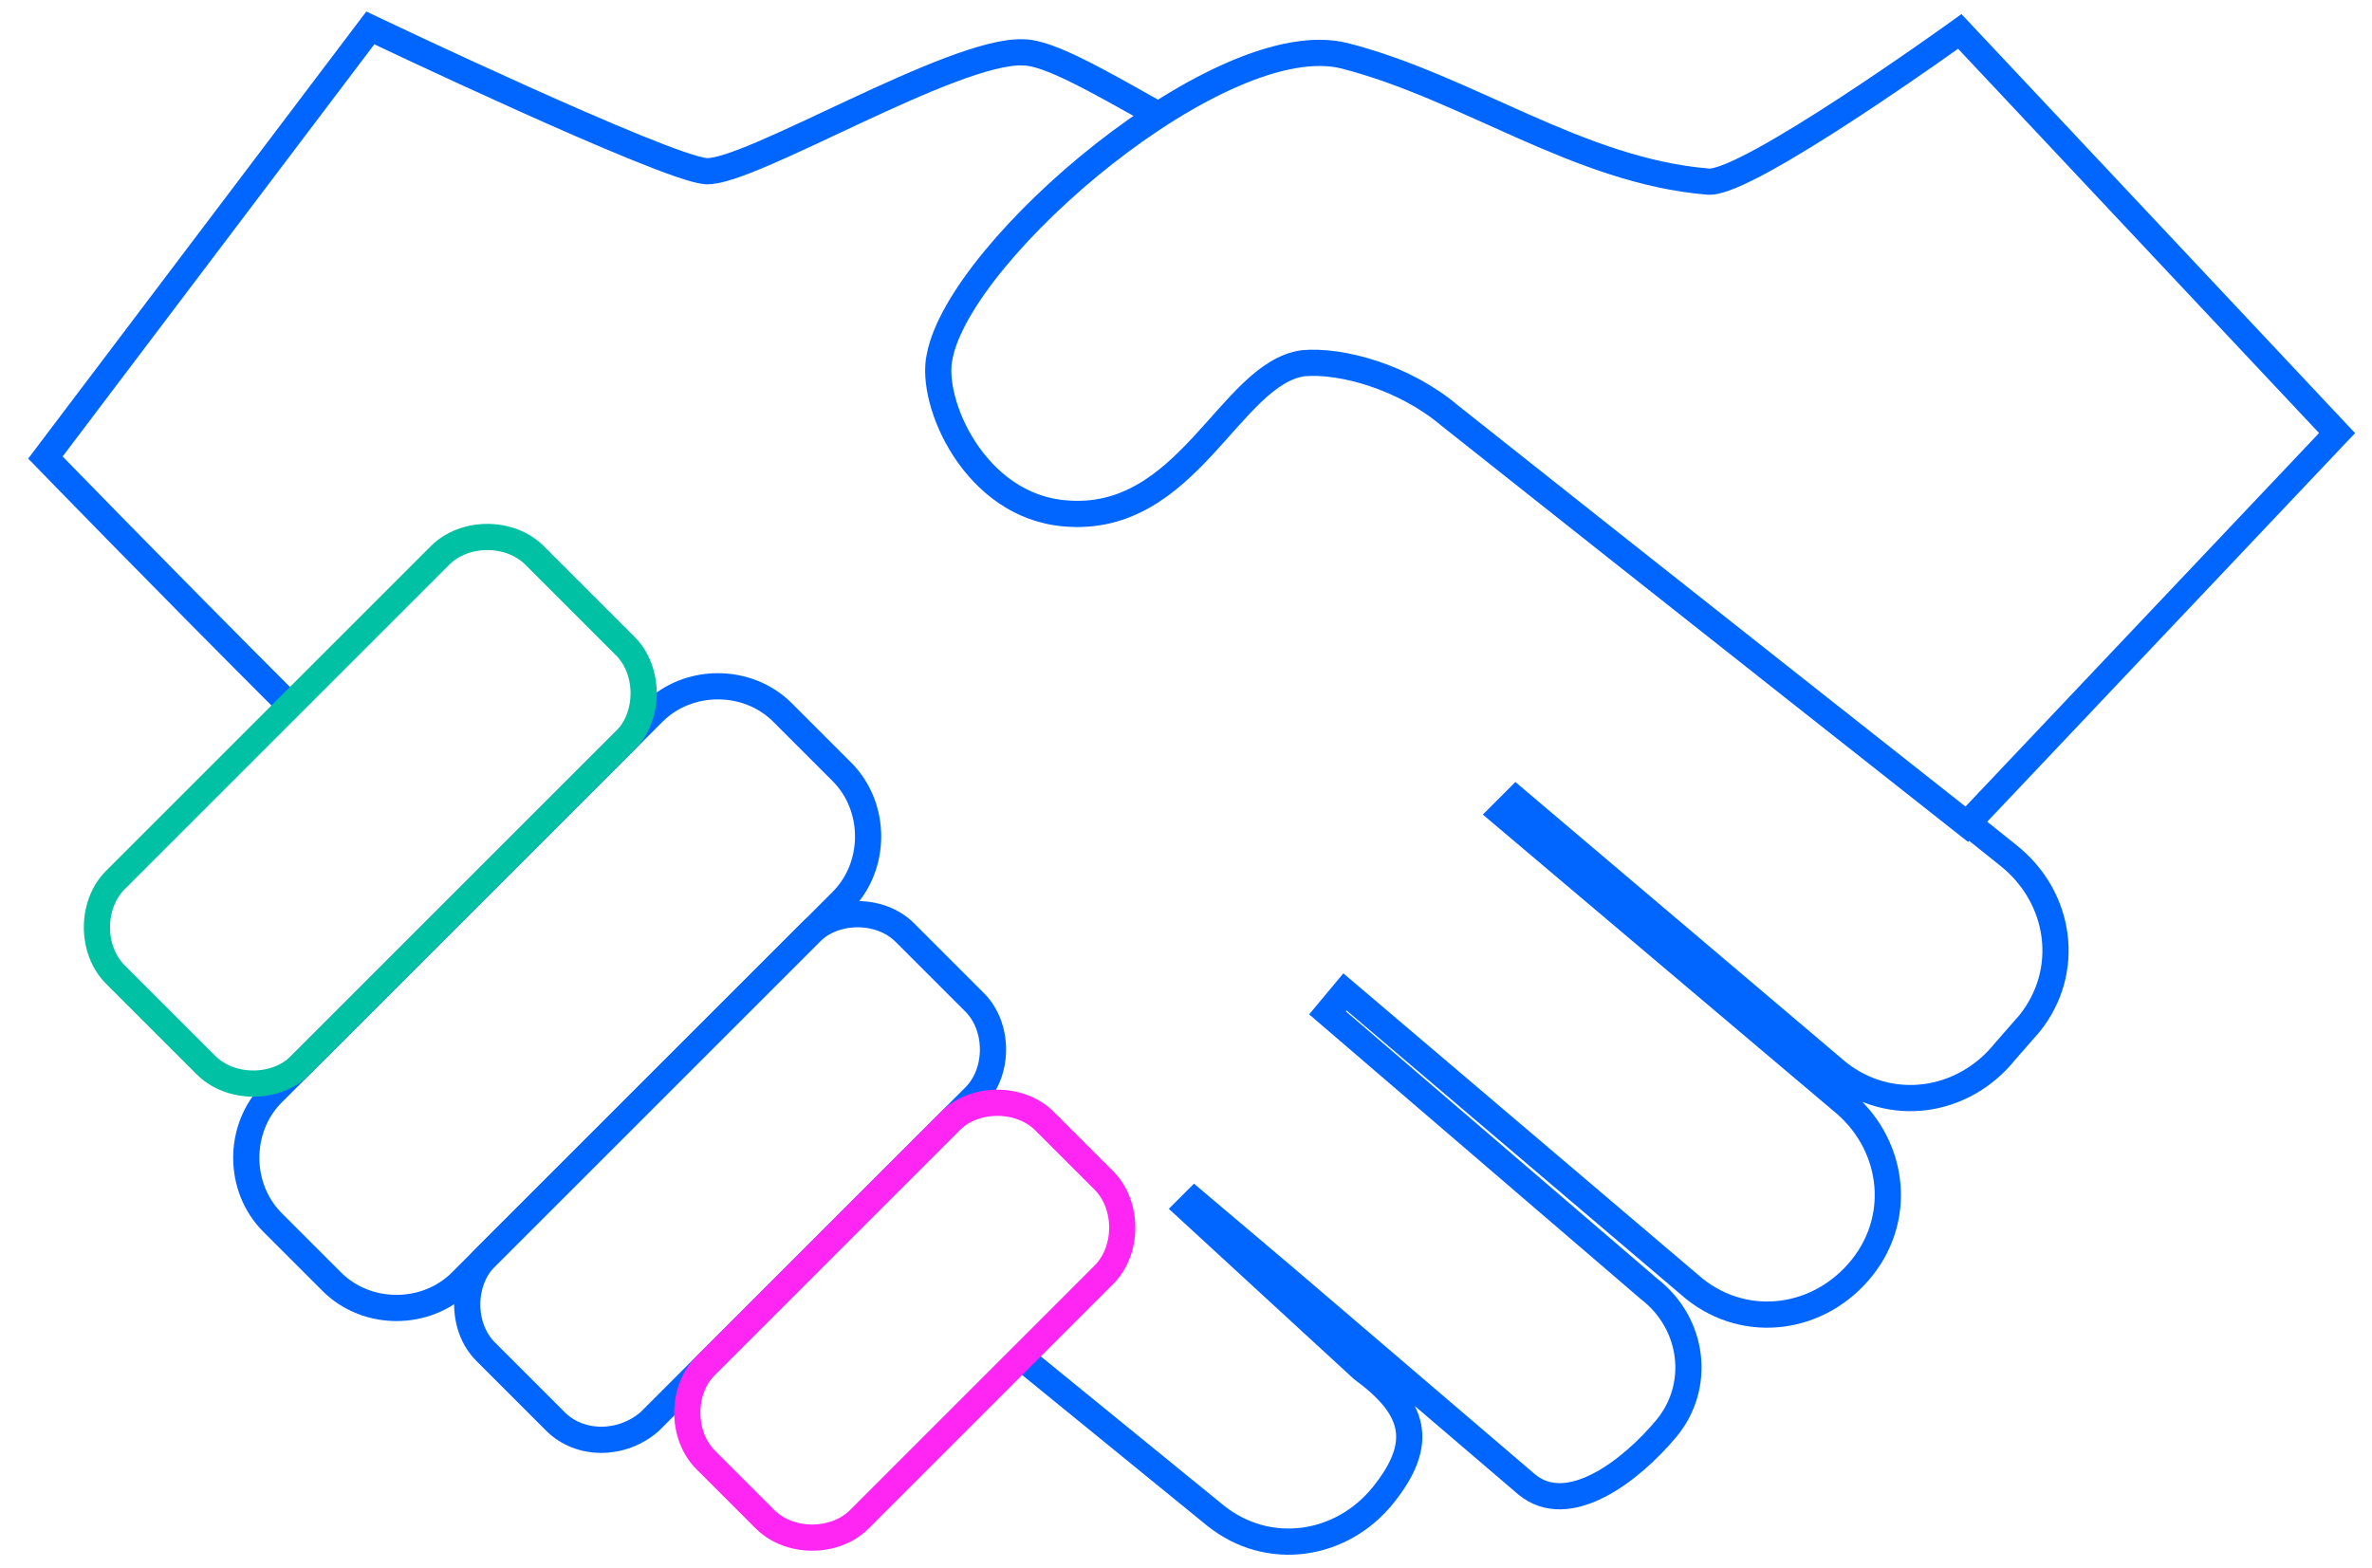 <?xml version="1.0" encoding="utf-8"?>
<!-- Generator: Adobe Illustrator 23.0.1, SVG Export Plug-In . SVG Version: 6.00 Build 0)  -->
<svg version="1.1" id="Layer_1" xmlns="http://www.w3.org/2000/svg" xmlns:xlink="http://www.w3.org/1999/xlink" x="0px" y="0px"
	 viewBox="0 0 67.9 44.9" style="enable-background:new 0 0 67.9 44.9;" xml:space="preserve">
<style type="text/css">
	.st0{fill:none;stroke:#0066FF;stroke-width:0.75;stroke-linejoin:round;stroke-miterlimit:10;}
	.st1{fill:none;stroke:#00C1A3;stroke-width:0.75;stroke-miterlimit:10;}
	
		.st2{fill-rule:evenodd;clip-rule:evenodd;fill:none;stroke:#FF25F3;stroke-width:0.75;stroke-linecap:round;stroke-linejoin:round;stroke-miterlimit:10;}
	.st3{fill:none;stroke:#0066FF;stroke-width:0.75;stroke-miterlimit:10;}
	.st4{fill-rule:evenodd;clip-rule:evenodd;fill:none;stroke:#0066FF;stroke-width:0.75;stroke-miterlimit:10;}
	.st5{fill-rule:evenodd;clip-rule:evenodd;fill:none;stroke:#00C1A3;stroke-width:0.75;stroke-miterlimit:10;}
	.st6{fill:none;stroke:#FF25F3;stroke-width:0.75;stroke-linecap:round;stroke-linejoin:round;stroke-miterlimit:10;}
	.st7{fill:#FFFFFF;stroke:#FF25F3;stroke-width:0.75;stroke-linecap:round;stroke-linejoin:round;stroke-miterlimit:10;}
	.st8{fill-rule:evenodd;clip-rule:evenodd;fill:#FFFFFF;stroke:#0066FF;stroke-width:0.75;stroke-miterlimit:10;}
	
		.st9{fill-rule:evenodd;clip-rule:evenodd;fill:#FFFFFF;stroke:#FF25F3;stroke-width:0.75;stroke-linecap:round;stroke-linejoin:round;stroke-miterlimit:10;}
	.st10{fill-rule:evenodd;clip-rule:evenodd;fill:#FFFFFF;stroke:#00C1A3;stroke-width:0.75;stroke-miterlimit:10;}
	.st11{fill:#FFFFFF;stroke:#00C1A3;stroke-width:0.75;stroke-miterlimit:10;}
	.st12{fill:#FFFFFF;stroke:#0066FF;stroke-width:0.75;stroke-miterlimit:10;}
	.st13{fill:none;stroke:#0066FF;stroke-width:0.75;stroke-linecap:round;stroke-linejoin:round;stroke-miterlimit:10;}
	.st14{fill:#FFFFFF;stroke:#00C1A3;stroke-width:0.75;stroke-linecap:round;stroke-linejoin:round;stroke-miterlimit:10;}
	
		.st15{fill-rule:evenodd;clip-rule:evenodd;fill:#FFFFFF;stroke:#0066FF;stroke-width:0.75;stroke-linecap:round;stroke-linejoin:round;stroke-miterlimit:10;}
	
		.st16{fill-rule:evenodd;clip-rule:evenodd;fill:none;stroke:#0066FF;stroke-width:0.75;stroke-linecap:round;stroke-linejoin:round;stroke-miterlimit:10;}
	.st17{fill:#FFFFFF;stroke:#0066FF;stroke-width:0.75;stroke-linejoin:round;stroke-miterlimit:10;}
</style>
<g>
	<path class="st4" d="M29.4,39l5.4,4.4c1.5,1.2,3.6,0.9,4.8-0.6c1.2-1.5,0.9-2.5-0.6-3.6l-5-4.6l0.2-0.2l2.6,2.2l6.9,5.9
		c1.2,1,3-0.4,4-1.6c1-1.2,0.8-3-0.5-4L38,29l0.5-0.6l10,8.5c1.5,1.2,3.6,0.9,4.8-0.6c1.2-1.5,0.9-3.6-0.6-4.8L43,23.3l0.4-0.4
		l9.2,7.8c1.5,1.2,3.6,0.9,4.8-0.6l0.7-0.8c1.2-1.5,0.9-3.6-0.6-4.8l-1-0.8"/>
	<path class="st4" d="M33,3.2c-1.6-0.9-3-1.7-3.7-1.7c-2-0.1-7.9,3.5-9.1,3.4c-1.2-0.1-9.6-4.1-9.6-4.1L1.3,13.1c0,0,3.2,3.3,6.9,7"
		/>
	<path class="st4" d="M56.3,23.6l10.6-11.2L56.1,0.9c0,0-6.1,4.4-7.2,4.3C45.2,4.9,42,2.5,38.5,1.6c-3.5-0.9-11,5.5-11.6,8.6
		c-0.3,1.3,1,4.3,3.6,4.5c3.5,0.3,4.7-4,6.8-4.3c1.1-0.1,2.9,0.4,4.2,1.5C47.8,16.9,56.3,23.6,56.3,23.6z"/>
	<path class="st4" d="M9.5,36.7L7.8,35c-1-1-1-2.7,0-3.7l10.9-10.9c1-1,2.7-1,3.7,0l1.7,1.7c1,1,1,2.7,0,3.7L13.2,36.7
		C12.2,37.7,10.5,37.7,9.5,36.7z"/>
	<path class="st4" d="M15.9,40.7l-2-2c-0.7-0.7-0.7-2,0-2.7l9.3-9.3c0.7-0.7,2-0.7,2.7,0l2,2c0.7,0.7,0.7,2,0,2.7l-9.3,9.3
		C17.8,41.4,16.6,41.4,15.9,40.7z"/>
	<path class="st5" d="M5.9,30.5l-2.6-2.6c-0.7-0.7-0.7-2,0-2.7l9.3-9.3c0.7-0.7,2-0.7,2.7,0l2.6,2.6c0.7,0.7,0.7,2,0,2.7l-9.3,9.3
		C7.9,31.2,6.6,31.2,5.9,30.5z"/>
	<path class="st2" d="M21.9,43.5l-1.7-1.7c-0.7-0.7-0.7-2,0-2.7l7-7c0.7-0.7,2-0.7,2.7,0l1.7,1.7c0.7,0.7,0.7,2,0,2.7l-7,7
		C23.9,44.2,22.6,44.2,21.9,43.5z"/>
</g>
</svg>
